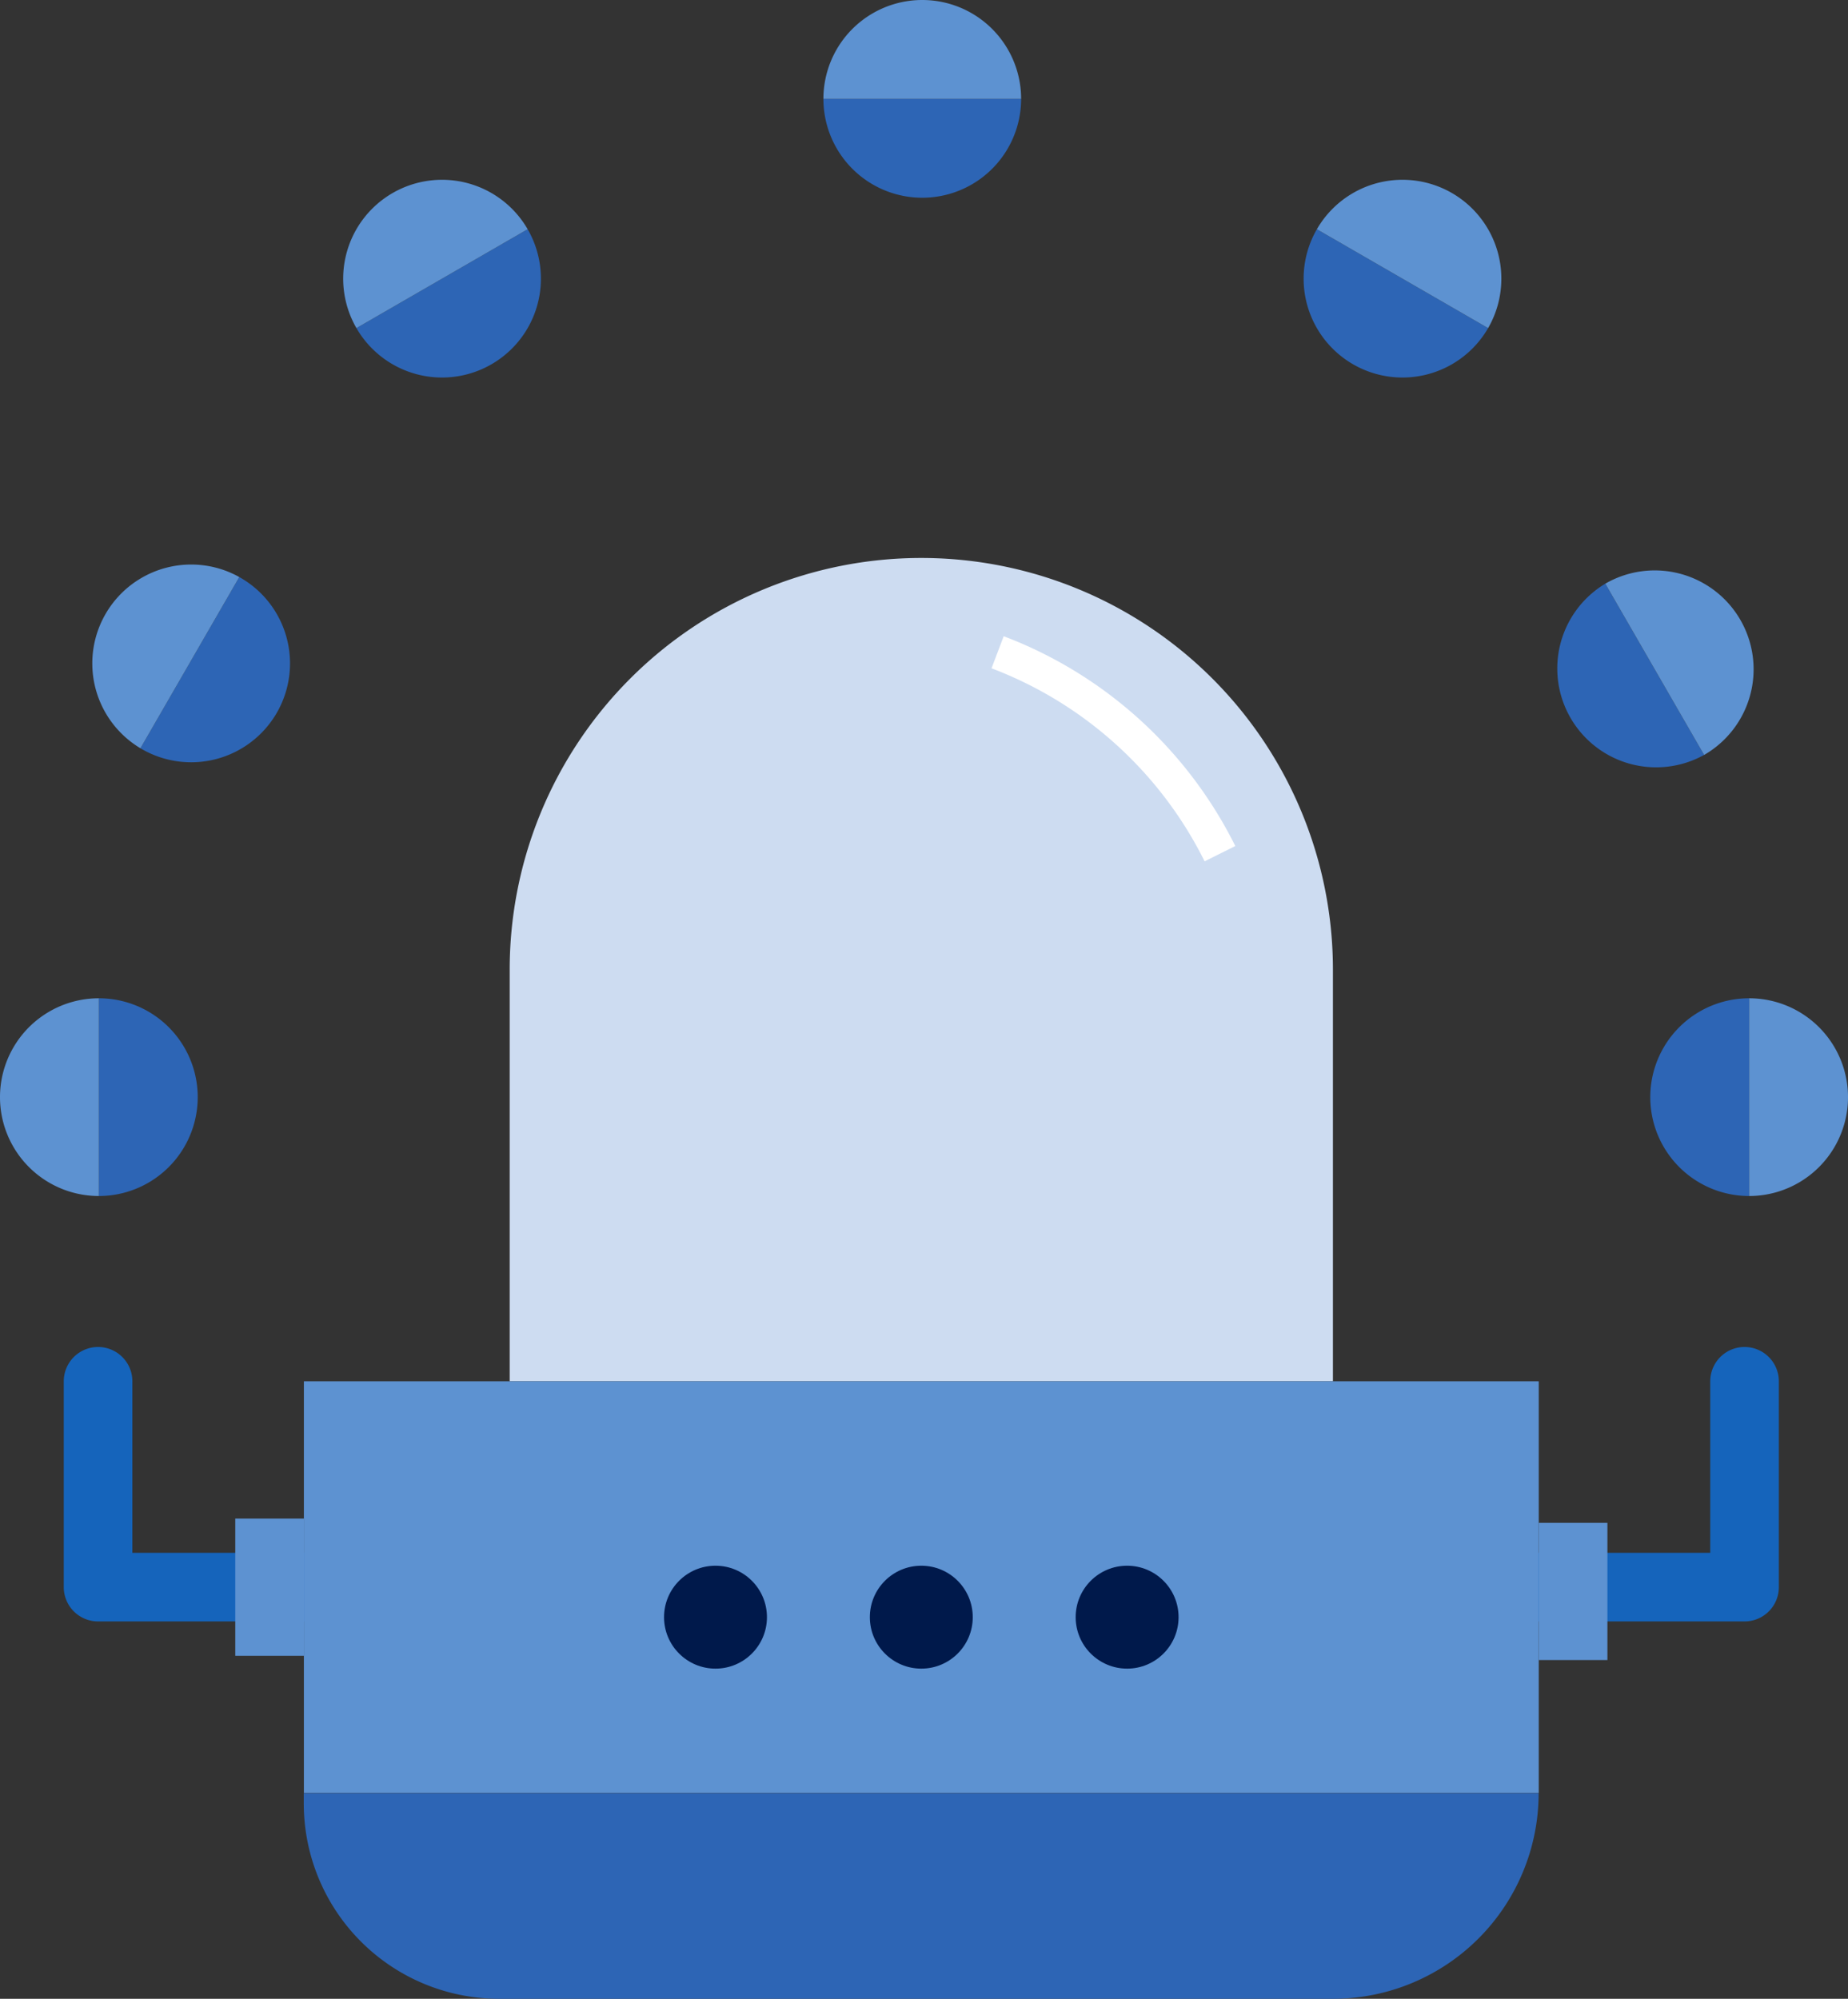 <svg xmlns="http://www.w3.org/2000/svg" viewBox="0 0 538.75 582.65"><rect x="0" y="0" width="538.75" height="582.65" fill="#333333" stroke="none"/><defs><style>.cls-1{fill:#1564bb;}.cls-2{fill:#2d65b5;}.cls-3{fill:#5d92d1;}.cls-4{fill:#cddcf1;}.cls-5{fill:#fff;}.cls-6{fill:#00194b;}</style></defs><title>bannersVolunteer0</title><g id="Layer_2" data-name="Layer 2"><g id="balls"><path class="cls-1" d="M508.59,472.65h-60a10,10,0,0,1,0-20h50v-50a10,10,0,0,1,20,0v60A10,10,0,0,1,508.59,472.65Z"/><path class="cls-1" d="M88.59,472.65h-60a10,10,0,0,1-10-10v-60a10,10,0,0,1,20,0v50h50a10,10,0,1,1,0,20Z"/><path class="cls-2" d="M297.69,28.82a28.82,28.82,0,1,1-57.64,0Z"/><path class="cls-3" d="M297.69,28.82H240.05a28.82,28.82,0,0,1,57.64,0Z"/><path class="cls-2" d="M496.8,220.06A28.82,28.82,0,0,1,468,170.14Z"/><path class="cls-3" d="M496.8,220.06,468,170.14a28.82,28.82,0,1,1,28.82,49.92Z"/><path class="cls-2" d="M69.76,168.21a28.82,28.82,0,1,1-28.82,49.91Z"/><path class="cls-3" d="M69.76,168.21,40.94,218.12a28.82,28.82,0,0,1,28.82-49.91Z"/><path class="cls-2" d="M153.83,66.82a28.82,28.82,0,1,1-49.92,28.82Z"/><path class="cls-3" d="M153.83,66.82,103.91,95.64a28.82,28.82,0,0,1,49.92-28.82Z"/><path class="cls-2" d="M433.83,95.64a28.82,28.82,0,1,1-49.92-28.82Z"/><path class="cls-3" d="M433.83,95.64,383.91,66.82a28.82,28.82,0,0,1,49.92,28.82Z"/><path class="cls-2" d="M28.82,291a28.82,28.82,0,0,1,0,57.64Z"/><path class="cls-3" d="M28.82,291v57.64a28.82,28.82,0,0,1,0-57.64Z"/><path class="cls-2" d="M509.93,348.64a28.82,28.82,0,0,1,0-57.64Z"/><path class="cls-3" d="M509.93,348.64V291a28.82,28.82,0,0,1,0,57.64Z"/><path class="cls-4" d="M268.59,162.65h0a120,120,0,0,1,120,120v120a0,0,0,0,1,0,0h-240a0,0,0,0,1,0,0v-120a120,120,0,0,1,120-120Z"/><path class="cls-5" d="M351.18,251.08a114.86,114.86,0,0,0-62.12-56.27l3.55-9.35a124.86,124.86,0,0,1,67.52,61.16Z"/><rect class="cls-3" x="88.59" y="402.65" width="360" height="120.02"/><path class="cls-2" d="M148.49,522.68H391.65a56.93,56.93,0,0,1,56.93,56.93v3a0,0,0,0,1,0,0h-360a0,0,0,0,1,0,0v0A59.93,59.93,0,0,1,148.49,522.68Z" transform="translate(537.14 1105.33) rotate(180)"/><rect class="cls-3" x="448.61" y="443.91" width="20" height="40"/><rect class="cls-3" x="68.59" y="442.67" width="20" height="40"/><circle class="cls-6" cx="268.59" cy="471.41" r="15"/><circle class="cls-6" cx="208.59" cy="471.41" r="15"/><circle class="cls-6" cx="328.59" cy="471.41" r="15"/></g></g></svg>